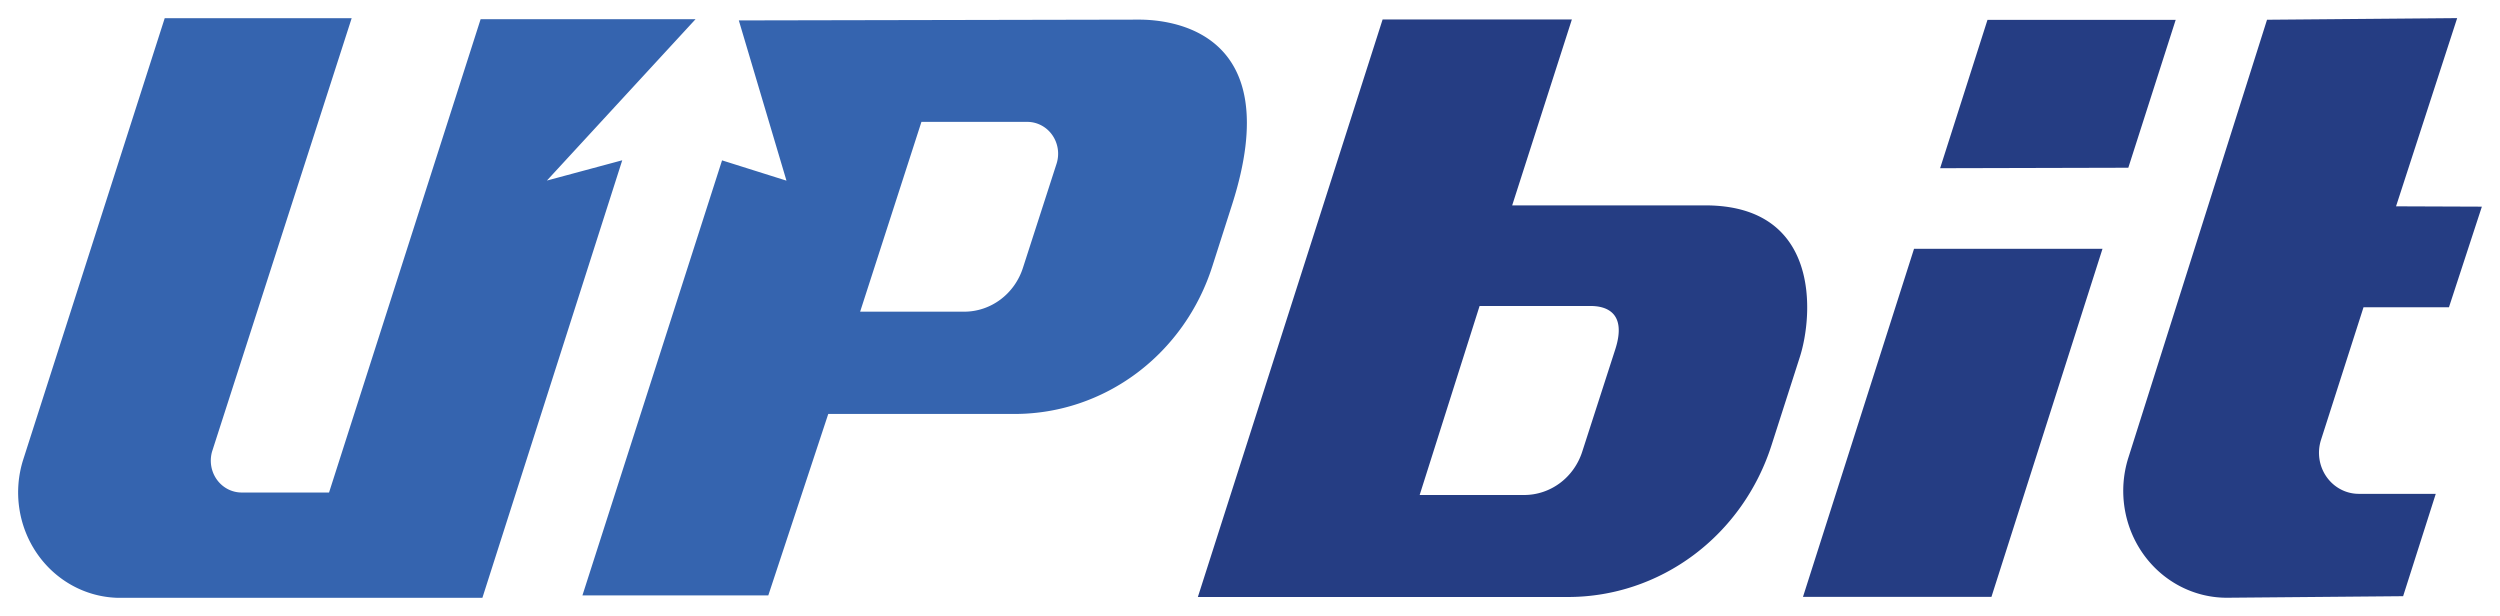 <svg width="138" height="34" viewBox="0 0 138 34" xmlns="http://www.w3.org/2000/svg"><g data-name="Слой 2"><path d="M18.163 27.187s.002-.003 0 0zM26.53 1.06l-8.367 26.127h-4.824a1.704 1.76 0 01-1.617-2.311.326.337 0 00.013-.036c.095-.3 1.041-3.234 7.677-23.835H9.092L1.287 25.353A5.637 5.819 0 006.52 33h20.108l7.72-24.153-4.159 1.12 8.205-8.907zM11.735 24.873v-.018zM62.87 1.083l-22.087.044 2.63 8.845-3.556-1.12-7.707 24.014h10.26l3.31-10.016h10.29a11.485 11.855 0 0010.918-8.174l1.082-3.38c3.097-9.674-3.481-10.213-5.14-10.213zm-6.154 5.645a1.702 1.756 0 011.608 2.303l-1.86 5.76a3.42 3.531 0 01-3.242 2.414h-5.743l3.384-10.477z" fill="#3564af"/><path d="M94.13 11.337H83.472l3.295-10.262H76.32L66.122 32.954h20.44a11.829 12.21 0 0011.226-8.379l1.551-4.831c.771-2.36 1.158-8.407-5.21-8.407zm-4.963 7.935l-1.832 5.674a3.378 3.487 0 01-3.197 2.378h-5.773l3.308-10.433h6.109c.886-.007 2.028.368 1.385 2.381zm30.931-18.176l-2.615 8.163-10.388.026 2.615-8.19zm-4.04 12.637l-6.13 19.213H99.525l6.13-19.213zm12.061 10.55l2.347-7.322h4.716l1.817-5.554-4.738-.018L135.636 1l-10.496.09-7.655 24.177a5.715 5.899 0 005.49 7.728l9.677-.085 1.802-5.65h-4.251a2.196 2.267 0 01-2.084-2.977z" fill="#253d83"/></g></svg>